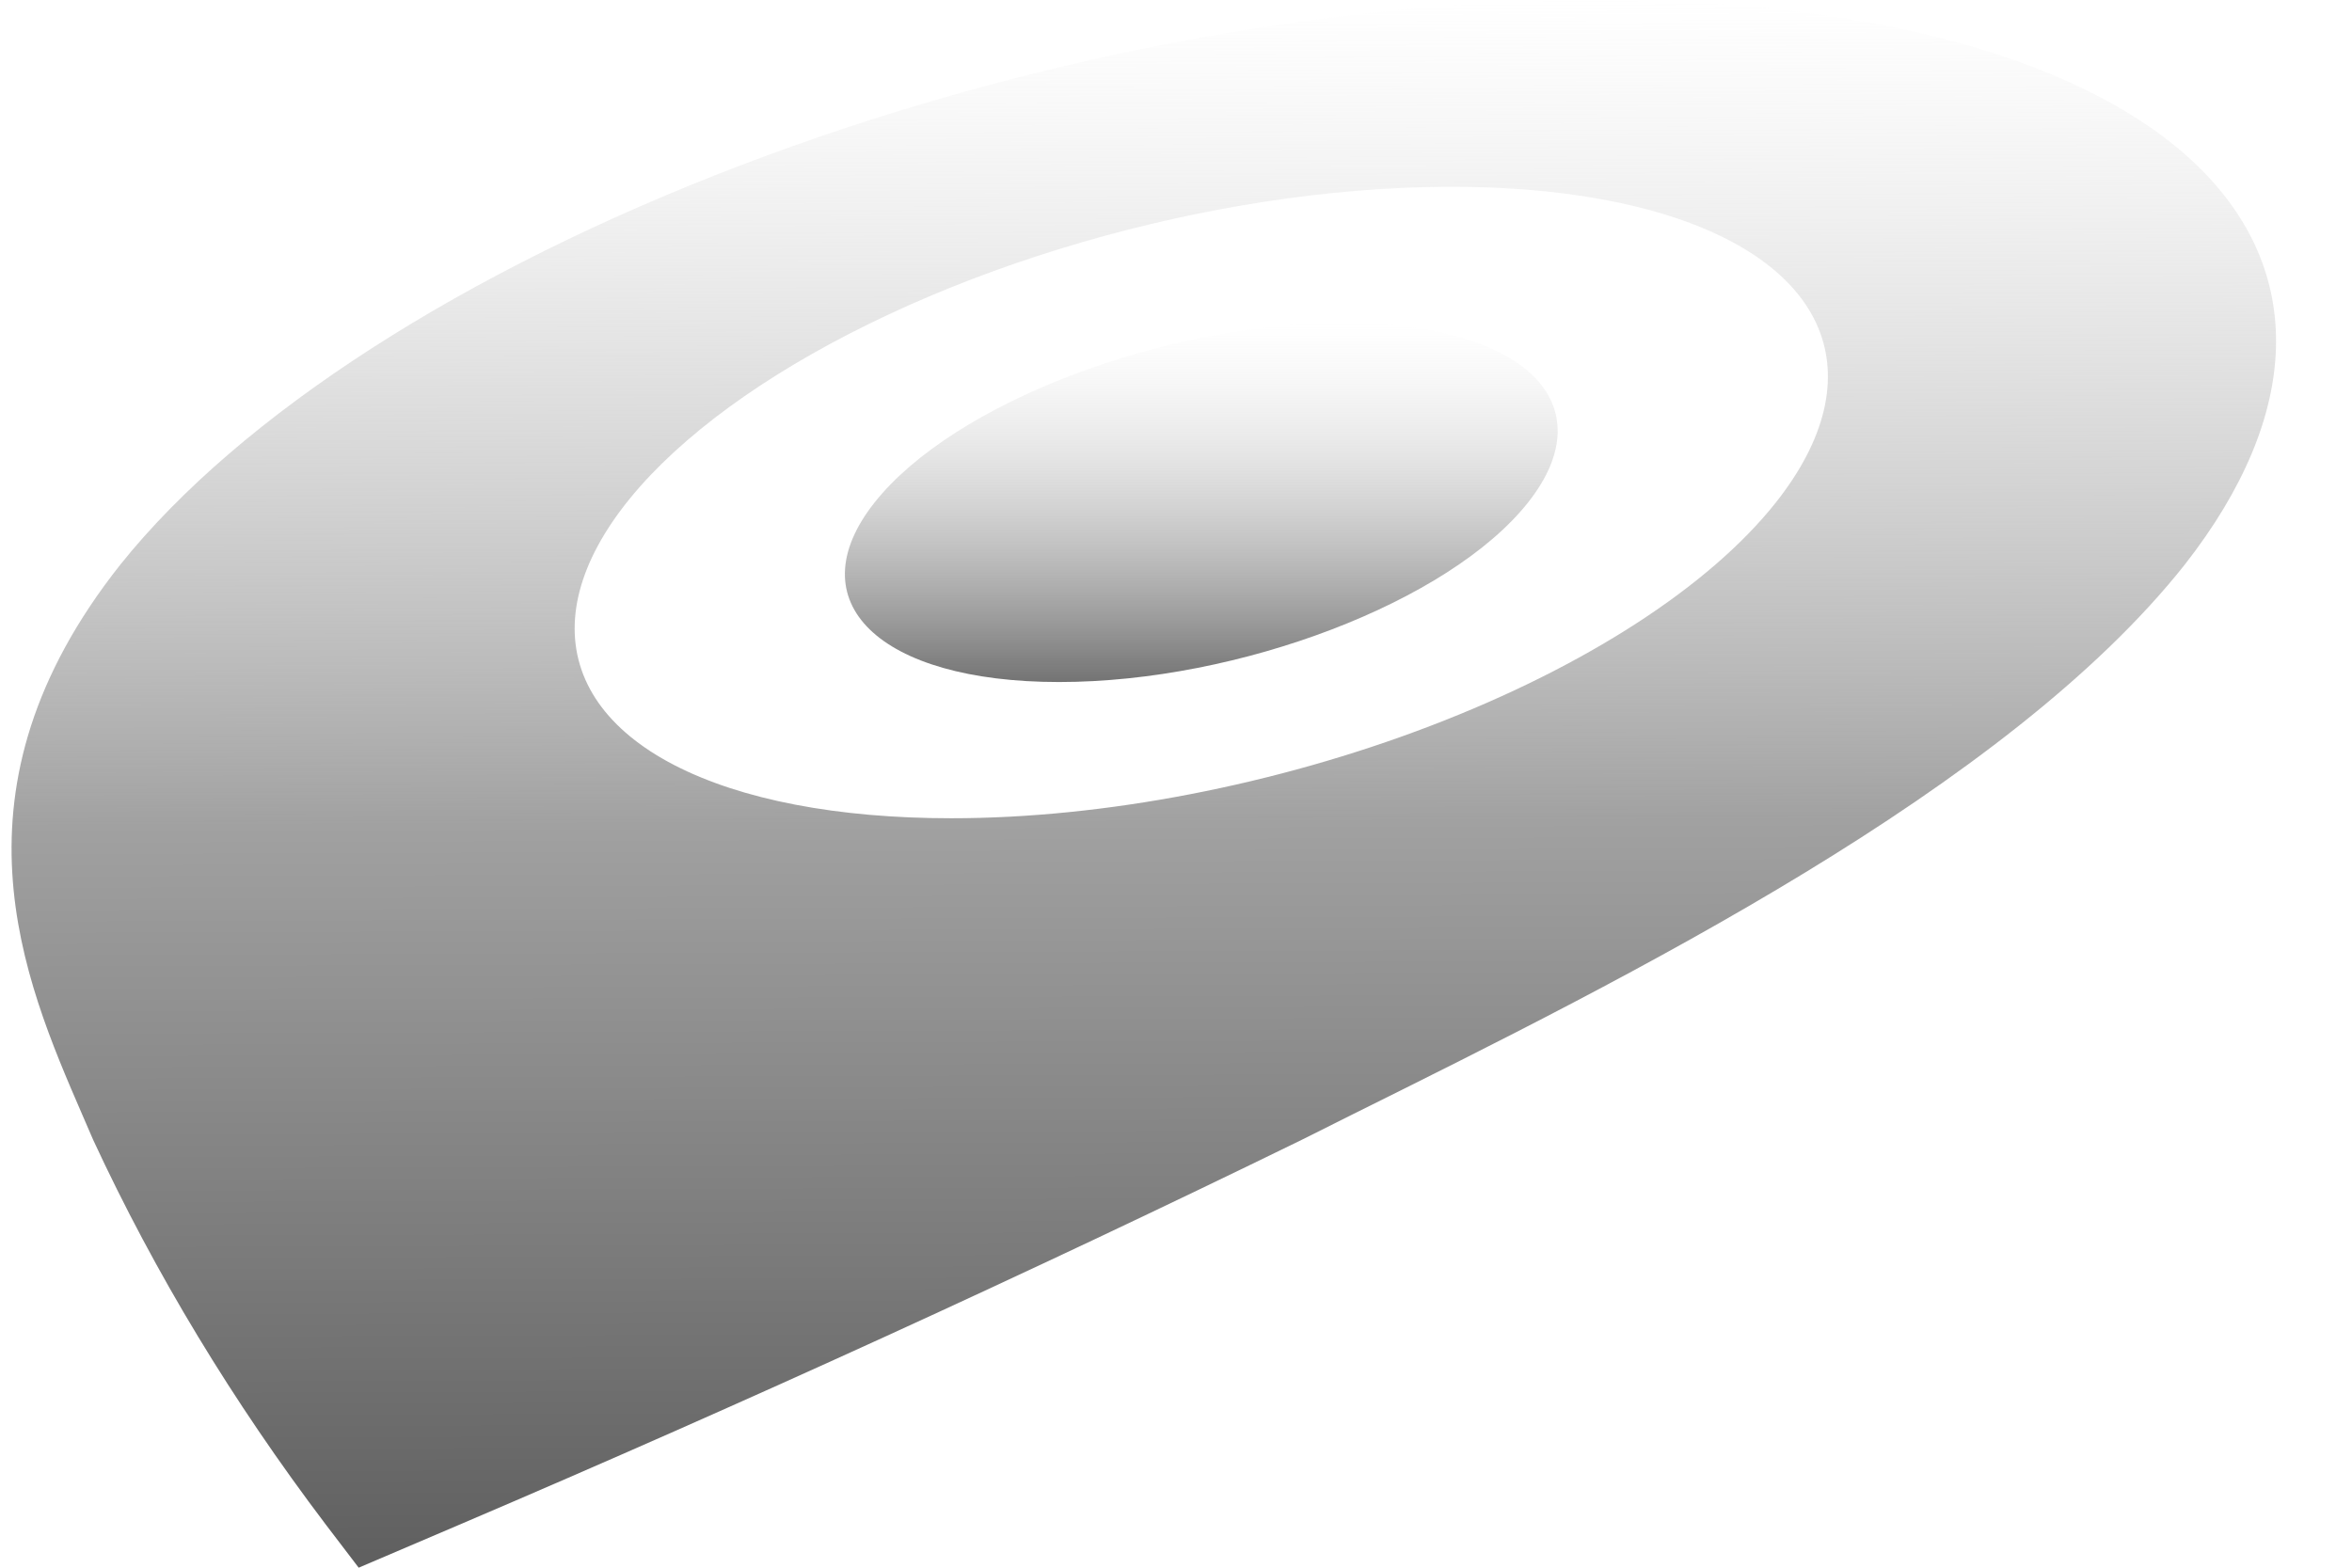 <svg width="30" height="20" viewBox="0 0 30 20" fill="none" xmlns="http://www.w3.org/2000/svg">
<path d="M20.398 6.07873e-10C16.917 0.002 12.979 0.76 9.445 2.11C5.911 3.459 3.067 5.29 1.535 7.203C-0.736 10.071 0.291 12.472 1.05 14.222L1.188 14.541C1.976 16.241 2.968 17.881 4.158 19.453L4.575 20L5.856 19.453C9.537 17.881 13.125 16.241 16.605 14.541L17.254 14.216C20.774 12.466 25.597 10.071 27.867 7.203C29.365 5.289 29.419 3.457 28.02 2.107C26.62 0.758 23.88 -2.47811e-05 20.398 6.07873e-10ZM12.133 10.439C10.684 10.439 9.454 10.203 8.599 9.76C7.744 9.318 7.303 8.688 7.331 7.952C7.359 7.216 7.855 6.406 8.757 5.625C9.658 4.844 10.925 4.126 12.396 3.562C13.867 2.999 15.476 2.615 17.021 2.46C18.566 2.305 19.976 2.384 21.074 2.689C22.172 2.994 22.907 3.51 23.188 4.173C23.469 4.835 23.282 5.614 22.651 6.411C21.805 7.479 20.222 8.504 18.25 9.259C16.277 10.015 14.077 10.439 12.133 10.439Z" fill="url(#paint0_linear_391_171)"/>
<path d="M13.509 8.701C15.811 8.701 18.488 7.676 19.49 6.411C20.491 5.146 19.438 4.12 17.136 4.12C14.835 4.12 12.157 5.146 11.155 6.411C10.154 7.676 11.208 8.701 13.509 8.701Z" fill="url(#paint1_linear_391_171)"/>
<defs>
<linearGradient id="paint0_linear_391_171" x1="20.404" y1="2.84735e-09" x2="20.476" y2="20.207" gradientUnits="userSpaceOnUse">
<stop stop-color="#D3D3D3" stop-opacity="0"/>
<stop offset="0.518" stop-color="#A1A1A1"/>
<stop offset="1" stop-color="#5D5D5D"/>
</linearGradient>
<linearGradient id="paint1_linear_391_171" x1="17.136" y1="4.12" x2="17.136" y2="8.701" gradientUnits="userSpaceOnUse">
<stop stop-color="#E1E1E1" stop-opacity="0"/>
<stop offset="1" stop-color="#737373"/>
</linearGradient>
</defs>
</svg>
